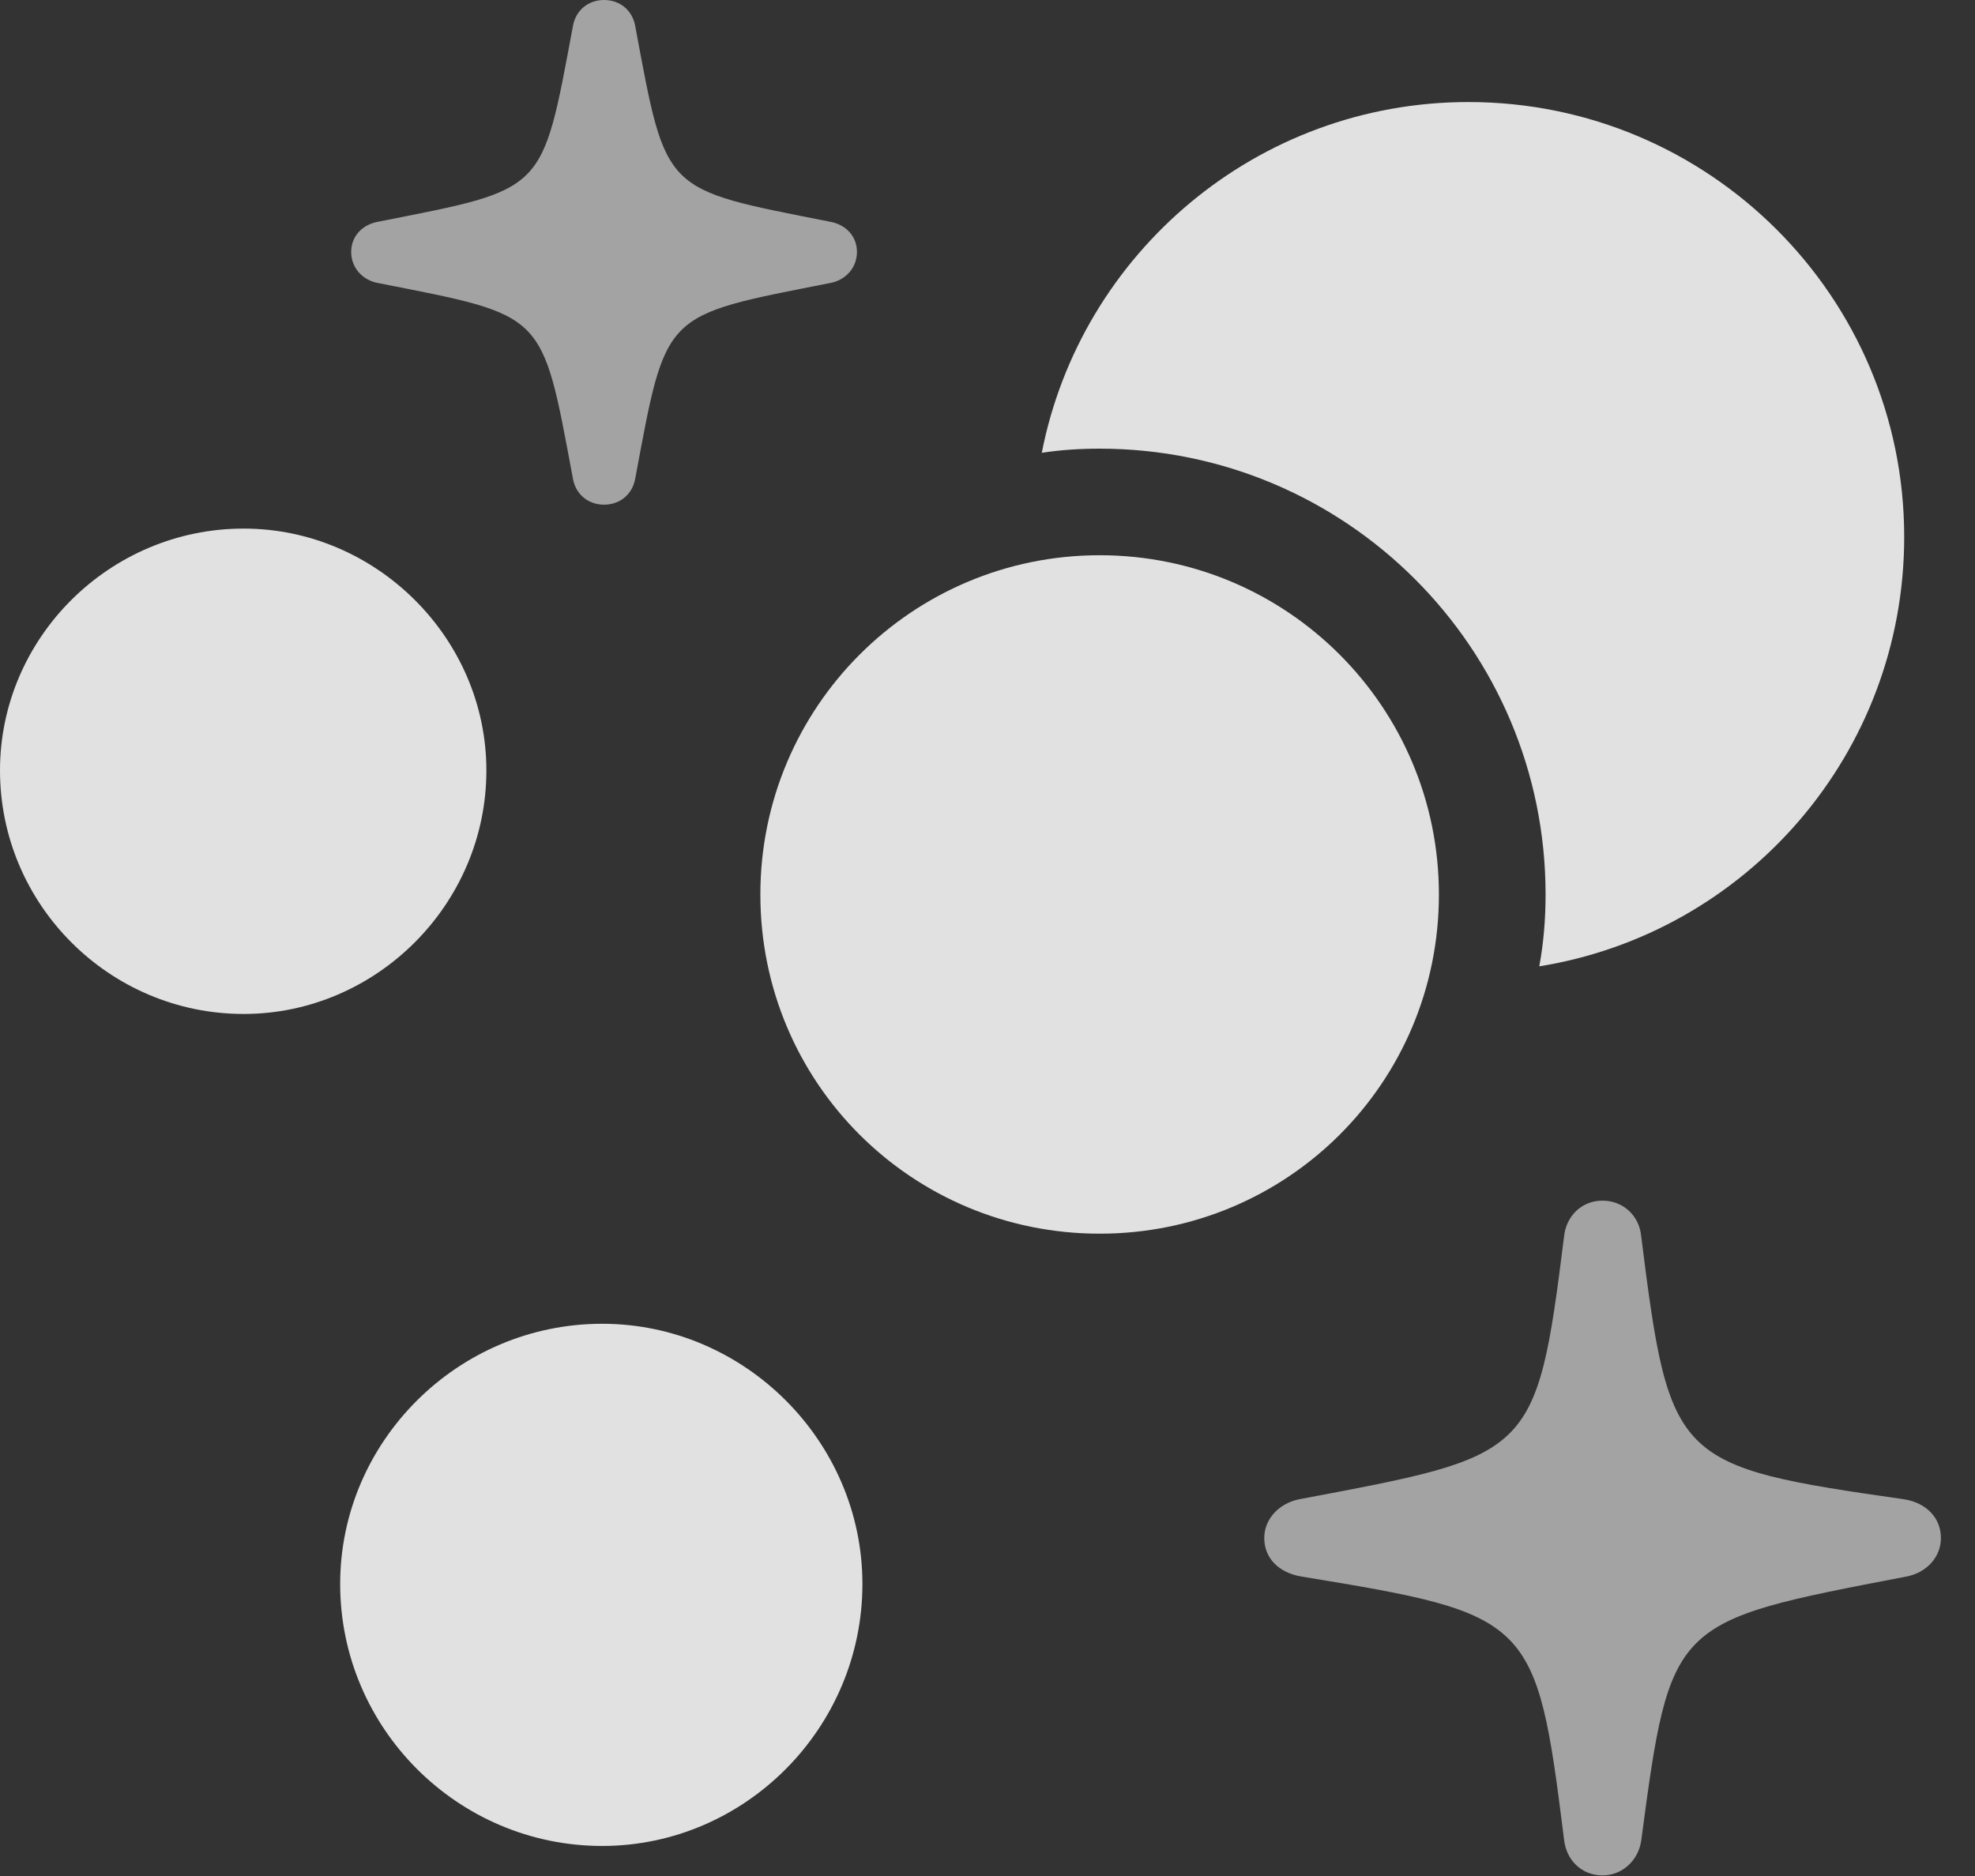 <?xml version="1.0" encoding="UTF-8"?>
<!--Generator: Apple Native CoreSVG 232.5-->
<!DOCTYPE svg
PUBLIC "-//W3C//DTD SVG 1.1//EN"
       "http://www.w3.org/Graphics/SVG/1.1/DTD/svg11.dtd">
<svg version="1.1" xmlns="http://www.w3.org/2000/svg" xmlns:xlink="http://www.w3.org/1999/xlink" width="20.977" height="19.932">
 <rect width="100%" height="100%" fill="#333333" stroke="none"/>
 <g>
  <rect height="19.932" opacity="0" width="20.977" x="0" y="0"/>
  <path d="M17.432 13.135C17.734 15.537 17.783 15.576 20.234 15.928C20.459 15.967 20.615 16.123 20.615 16.338C20.615 16.543 20.459 16.709 20.244 16.748C17.754 17.227 17.744 17.207 17.432 19.551C17.402 19.766 17.227 19.922 17.021 19.922C16.797 19.922 16.631 19.756 16.611 19.531C16.318 17.188 16.27 17.148 13.828 16.748C13.584 16.709 13.428 16.553 13.428 16.338C13.428 16.143 13.574 15.977 13.789 15.928C16.27 15.459 16.318 15.488 16.611 13.145C16.631 12.92 16.797 12.754 17.021 12.754C17.236 12.754 17.412 12.91 17.432 13.135Z" fill="#ffffff" fill-opacity="0.55"/>
  <path d="M6.748 0.283C7.08 2.061 7.031 2.002 8.809 2.354C8.984 2.383 9.102 2.51 9.102 2.676C9.102 2.842 8.984 2.979 8.809 3.008C7.031 3.359 7.08 3.301 6.748 5.078C6.719 5.254 6.582 5.361 6.416 5.361C6.25 5.361 6.113 5.254 6.084 5.078C5.752 3.301 5.801 3.359 4.023 3.008C3.848 2.979 3.73 2.842 3.73 2.676C3.73 2.51 3.848 2.383 4.023 2.354C5.801 2.002 5.752 2.061 6.084 0.283C6.113 0.107 6.25 0 6.416 0C6.582 0 6.719 0.107 6.748 0.283Z" fill="#ffffff" fill-opacity="0.55"/>
  <path d="M9.16 16.826C9.16 18.359 7.91 19.609 6.396 19.609C4.863 19.609 3.613 18.359 3.613 16.826C3.613 15.312 4.863 14.062 6.396 14.062C7.91 14.062 9.16 15.312 9.16 16.826Z" fill="#ffffff" fill-opacity="0.85"/>
  <path d="M5.166 8.184C5.166 9.609 3.994 10.771 2.588 10.771C1.162 10.771 0 9.609 0 8.184C0 6.777 1.162 5.615 2.588 5.615C3.994 5.615 5.166 6.777 5.166 8.184Z" fill="#ffffff" fill-opacity="0.85"/>
  <path d="M20.225 5.703C20.225 8.004 18.55 9.911 16.349 10.265C16.395 10.018 16.416 9.763 16.416 9.502C16.416 6.885 14.297 4.766 11.68 4.766C11.471 4.766 11.265 4.779 11.065 4.81C11.48 2.687 13.353 1.084 15.596 1.084C18.154 1.084 20.225 3.154 20.225 5.703Z" fill="#ffffff" fill-opacity="0.85"/>
  <path d="M11.68 13.105C13.672 13.105 15.283 11.504 15.283 9.502C15.283 7.51 13.672 5.898 11.68 5.898C9.688 5.898 8.076 7.51 8.076 9.502C8.076 11.504 9.688 13.105 11.68 13.105Z" fill="#ffffff" fill-opacity="0.85"/>
 </g>
</svg>

